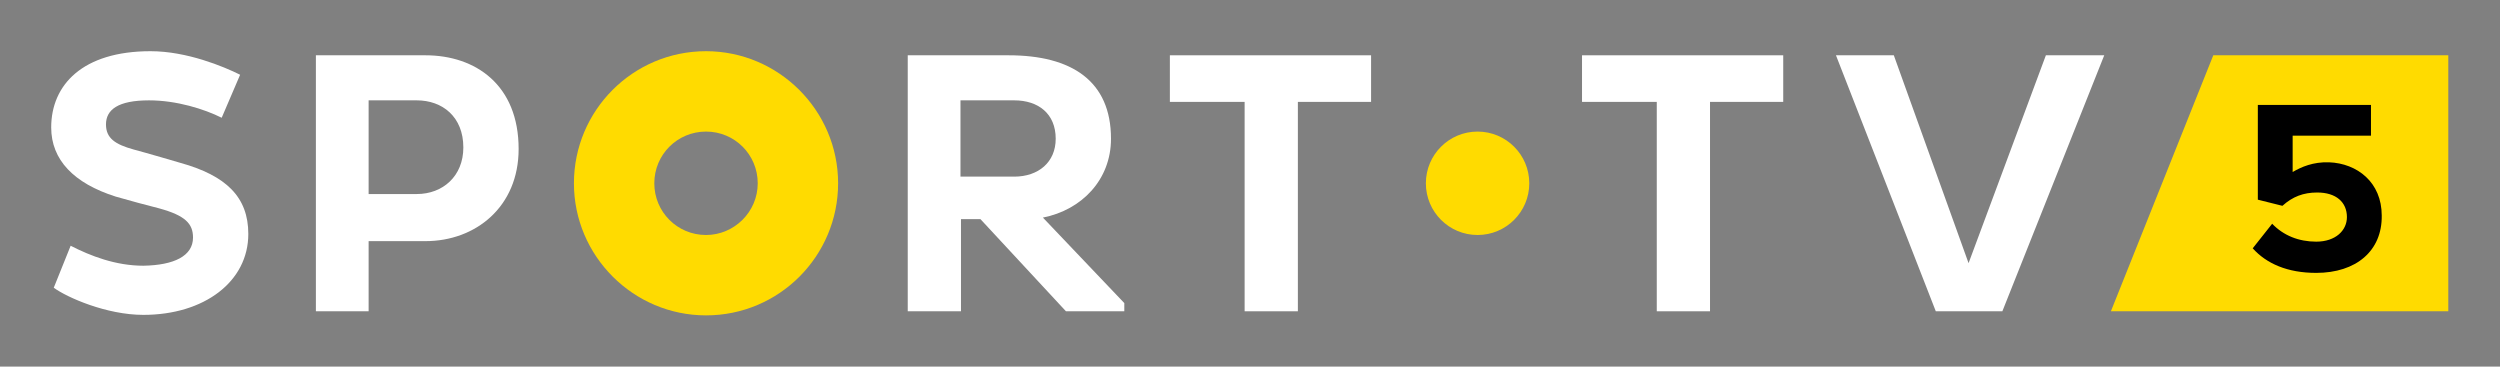 <?xml version="1.0" encoding="utf-8"?>
<!-- Generator: Adobe Illustrator 17.0.0, SVG Export Plug-In . SVG Version: 6.00 Build 0)  -->
<!DOCTYPE svg PUBLIC "-//W3C//DTD SVG 1.1//EN" "http://www.w3.org/Graphics/SVG/1.1/DTD/svg11.dtd">
<svg version="1.1" id="Layer_1" xmlns="http://www.w3.org/2000/svg" xmlns:xlink="http://www.w3.org/1999/xlink" x="0px" y="0px"
	 width="488.3px" height="71.6px" viewBox="0 0 488.3 71.6" style="enable-background:new 0 0 488.3 71.6;" xml:space="preserve">
<rect x="0" y="0" width="488.3" height="71.6" fill="#808080" stroke="none"/>
<style type="text/css">
	.st0{fill:#FFDB00;}
	.st1{fill:#FFFFFF;}
</style>
<path class="st0" d="M432.3,10.8l-20,50h65.9v-50H432.3z"/>
<path d="M452.4,53.3c-5.6,0-9.7-1.8-12.4-4.8l3.8-4.8c2.2,2.3,5.2,3.5,8.6,3.5c3.8,0,6-2.2,6-4.8c0-2.9-2.1-4.8-5.8-4.8
	c-2.7,0-4.8,0.8-6.8,2.6L441,39V20.5h22.1v6h-15.3v7.1c1.7-1,4-2,7.1-1.9c5.5,0.2,10.3,3.9,10.3,10.4
	C465.3,49,460.2,53.3,452.4,53.3z"/>
<path class="st1" d="M13.8,48c3.9,2,8.8,3.9,14.2,3.9c6-0.1,9.7-1.9,9.7-5.5c0-2.7-1.5-4.3-6.6-5.7c-2-0.5-6.1-1.6-8.5-2.3
	C14.4,35.8,10,31.2,10,24.9C10,16.6,16.1,10,29.4,10c7.1,0,14.3,3,17.5,4.6l-3.6,8.4c-3.4-1.7-8.8-3.4-14.2-3.4
	c-6,0-8.4,1.8-8.4,4.7c0,2.7,1.8,3.9,5.4,4.9c2.3,0.6,9.1,2.6,9.1,2.6c9,2.5,13.3,6.7,13.3,13.9c0,9.3-8.6,15.8-20.5,15.8
	c-7.2,0-14.9-3.4-17.5-5.3L13.8,48z"/>
<path class="st1" d="M61.7,10.8h21.4c9.8,0,18.2,5.8,18.2,18.3c0,11.3-8.4,18-18.2,18H72v13.7H61.7V10.8z M72,19.6v18.3h9.4
	c5.1,0,9.1-3.5,9.1-9.1c0-6-4.1-9.2-9.1-9.2H72z"/>
<path class="st1" d="M177.3,10.8H197c12.3,0,20,5,20,16.3c0,8-5.7,13.9-13.3,15.4l15.9,16.7v1.6h-11.4l-16.7-18h-3.8v18h-10.4V10.8z
	 M187.6,19.6v14.9h10.5c4.7,0,8.1-2.8,8.1-7.4c0-4.9-3.4-7.5-8.1-7.5H187.6z"/>
<path class="st1" d="M253.5,19.9v40.9h-10.4V19.9h-14.6v-9.1h39.3v9.1H253.5z"/>
<path class="st1" d="M334,19.9v40.9h-10.4V19.9H309v-9.1h39.3v9.1H334z"/>
<path class="st1" d="M358.6,10.8h11.3l14.6,40.6l15.1-40.6H411l-19.9,50h-13L358.6,10.8z"/>
<circle class="st0" cx="288.6" cy="35.8" r="10.1"/>
<path class="st0" d="M137.9,10c-14.3,0-25.8,11.6-25.8,25.8s11.6,25.8,25.8,25.8c14.3,0,25.8-11.6,25.8-25.8S152.1,10,137.9,10z
	 M137.9,45.9c-5.6,0-10.1-4.5-10.1-10.1c0-5.6,4.5-10.1,10.1-10.1c5.6,0,10.1,4.5,10.1,10.1C148,41.4,143.4,45.9,137.9,45.9z"/>
</svg>
